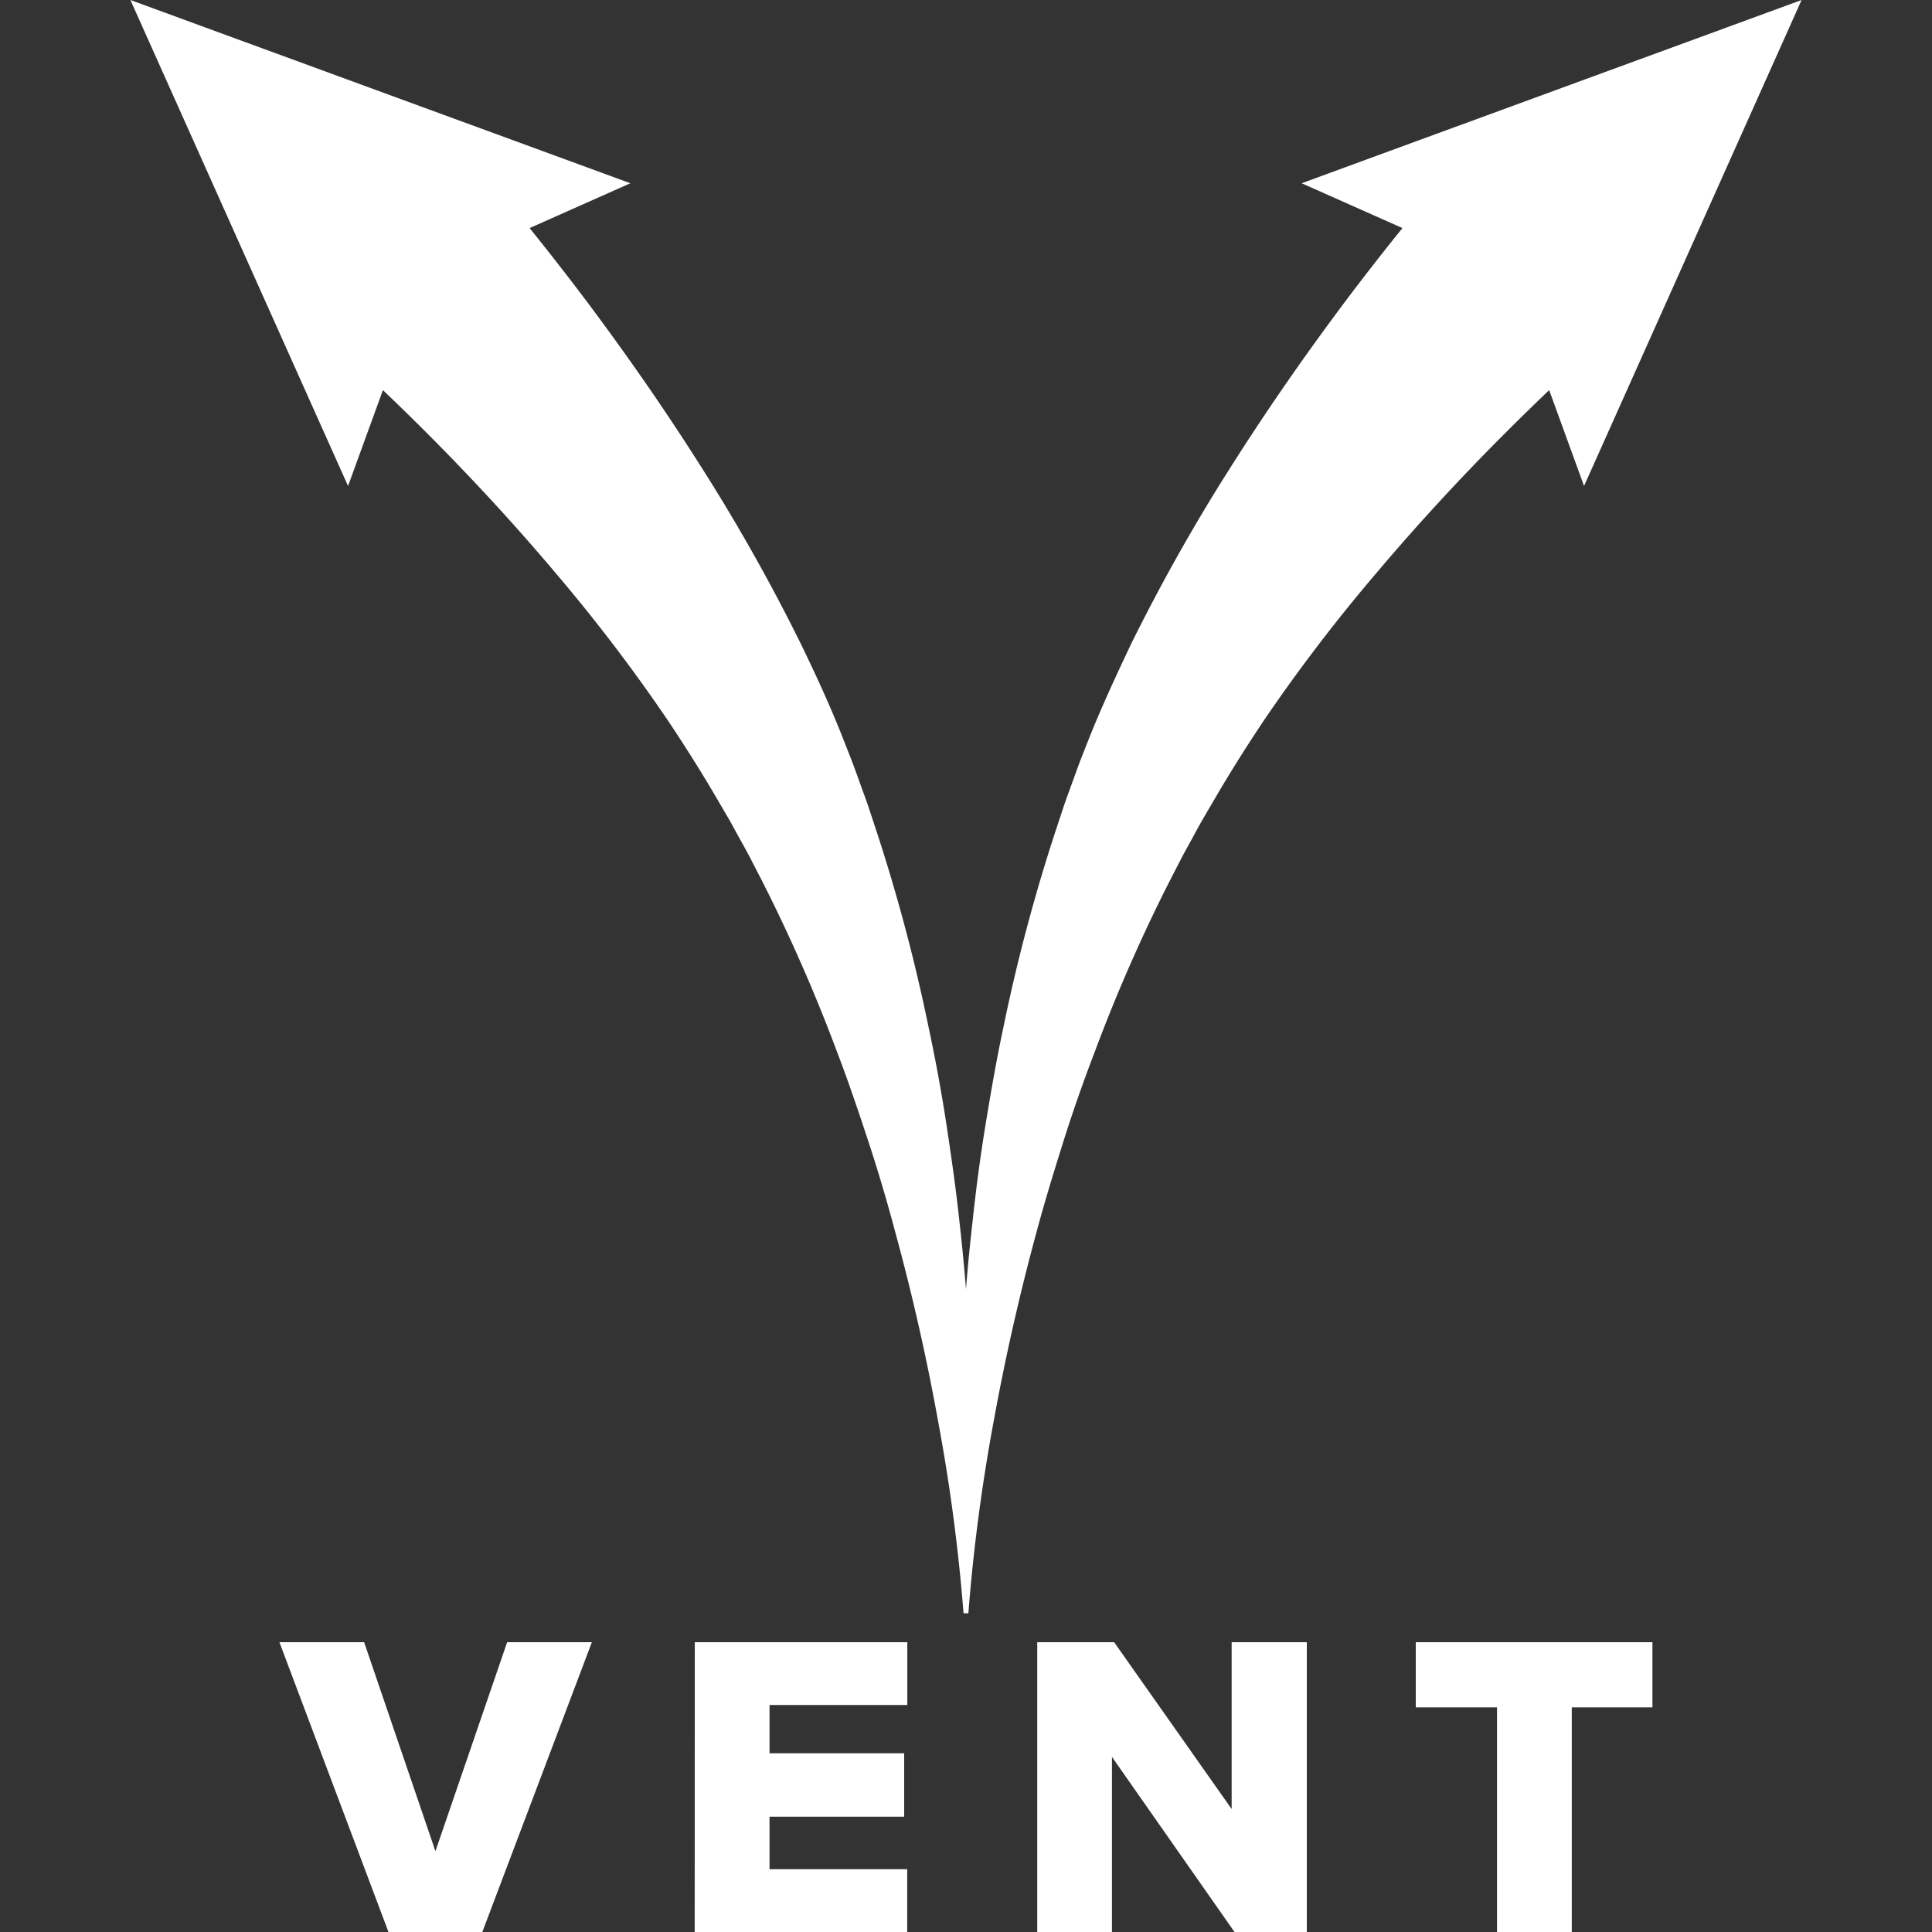 <svg id="Layer_1" data-name="Layer 1" xmlns="http://www.w3.org/2000/svg" viewBox="0 0 400 400"><rect x="0" y="0" width="400" height="400" fill="#333333" stroke="none"/><title>vent</title><path d="M373,0,269.49,37.94l20.87,9.28q-6,7.43-11.7,15c-8.35,11.14-16.33,22.59-23.81,34.41a390.09,390.09,0,0,0-20.65,36.66c-3,6.34-6,12.77-8.62,19.31l-1.93,4.9c-.62,1.64-1.2,3.29-1.8,4.93s-1.21,3.28-1.76,4.94l-1.65,5a367.13,367.13,0,0,0-10.65,40.1c-1.44,6.72-2.61,13.48-3.72,20.23s-2,13.51-2.72,20.29c-.53,4.64-1,9.29-1.35,13.93-.38-4.64-.82-9.29-1.35-13.93-.72-6.78-1.69-13.53-2.72-20.29s-2.28-13.51-3.72-20.23a367.13,367.13,0,0,0-10.65-40.1l-1.65-5c-.55-1.66-1.17-3.29-1.76-4.94s-1.18-3.29-1.8-4.93l-1.93-4.9c-2.57-6.54-5.57-13-8.62-19.31a390.09,390.09,0,0,0-20.65-36.66c-7.48-11.82-15.46-23.27-23.81-34.41q-5.73-7.6-11.69-15l20.86-9.28L27,0,72.06,100.62l7.22-19.85c3.24,3.1,6.45,6.22,9.61,9.4C98,99.33,106.73,108.79,115,118.6a353,353,0,0,1,23.25,30.52c3.54,5.3,6.92,10.64,10.14,16.16l2.43,4.15c.8,1.39,1.55,2.81,2.33,4.21s1.57,2.81,2.3,4.24l2.22,4.3a344.3,344.3,0,0,1,15.67,35.71c2.35,6.12,4.44,12.34,6.5,18.6s3.92,12.59,5.62,19q5.22,19.14,8.78,38.84A379.29,379.29,0,0,1,199.49,334h0v0h1v0h0a379.29,379.29,0,0,1,5.23-39.69q3.58-19.67,8.78-38.84c1.7-6.38,3.64-12.7,5.62-19s4.15-12.48,6.5-18.6a344.3,344.3,0,0,1,15.67-35.71l2.22-4.3c.73-1.43,1.54-2.83,2.3-4.24s1.53-2.82,2.33-4.21l2.43-4.15c3.22-5.52,6.6-10.86,10.14-16.16A353,353,0,0,1,285,118.6c8.29-9.81,17-19.27,26.13-28.43,3.16-3.18,6.37-6.3,9.61-9.4l7.22,19.85Z" style="fill:#fff"/><path d="M57.85,340H75.39l14.76,43.27L105,340h17.54L99.86,400H80.43Zm86,0h44v13H159.32v10H187.2v13.13H159.32V387h28.51v13h-44Zm86.37,23.75V400H214.75V340h15.92L255,374.54V340h15.56v60H255.59Zm79.72-10.26H293.12V340h49v13.49H325.42V400H309.94Z" style="fill:#fff"/></svg>
